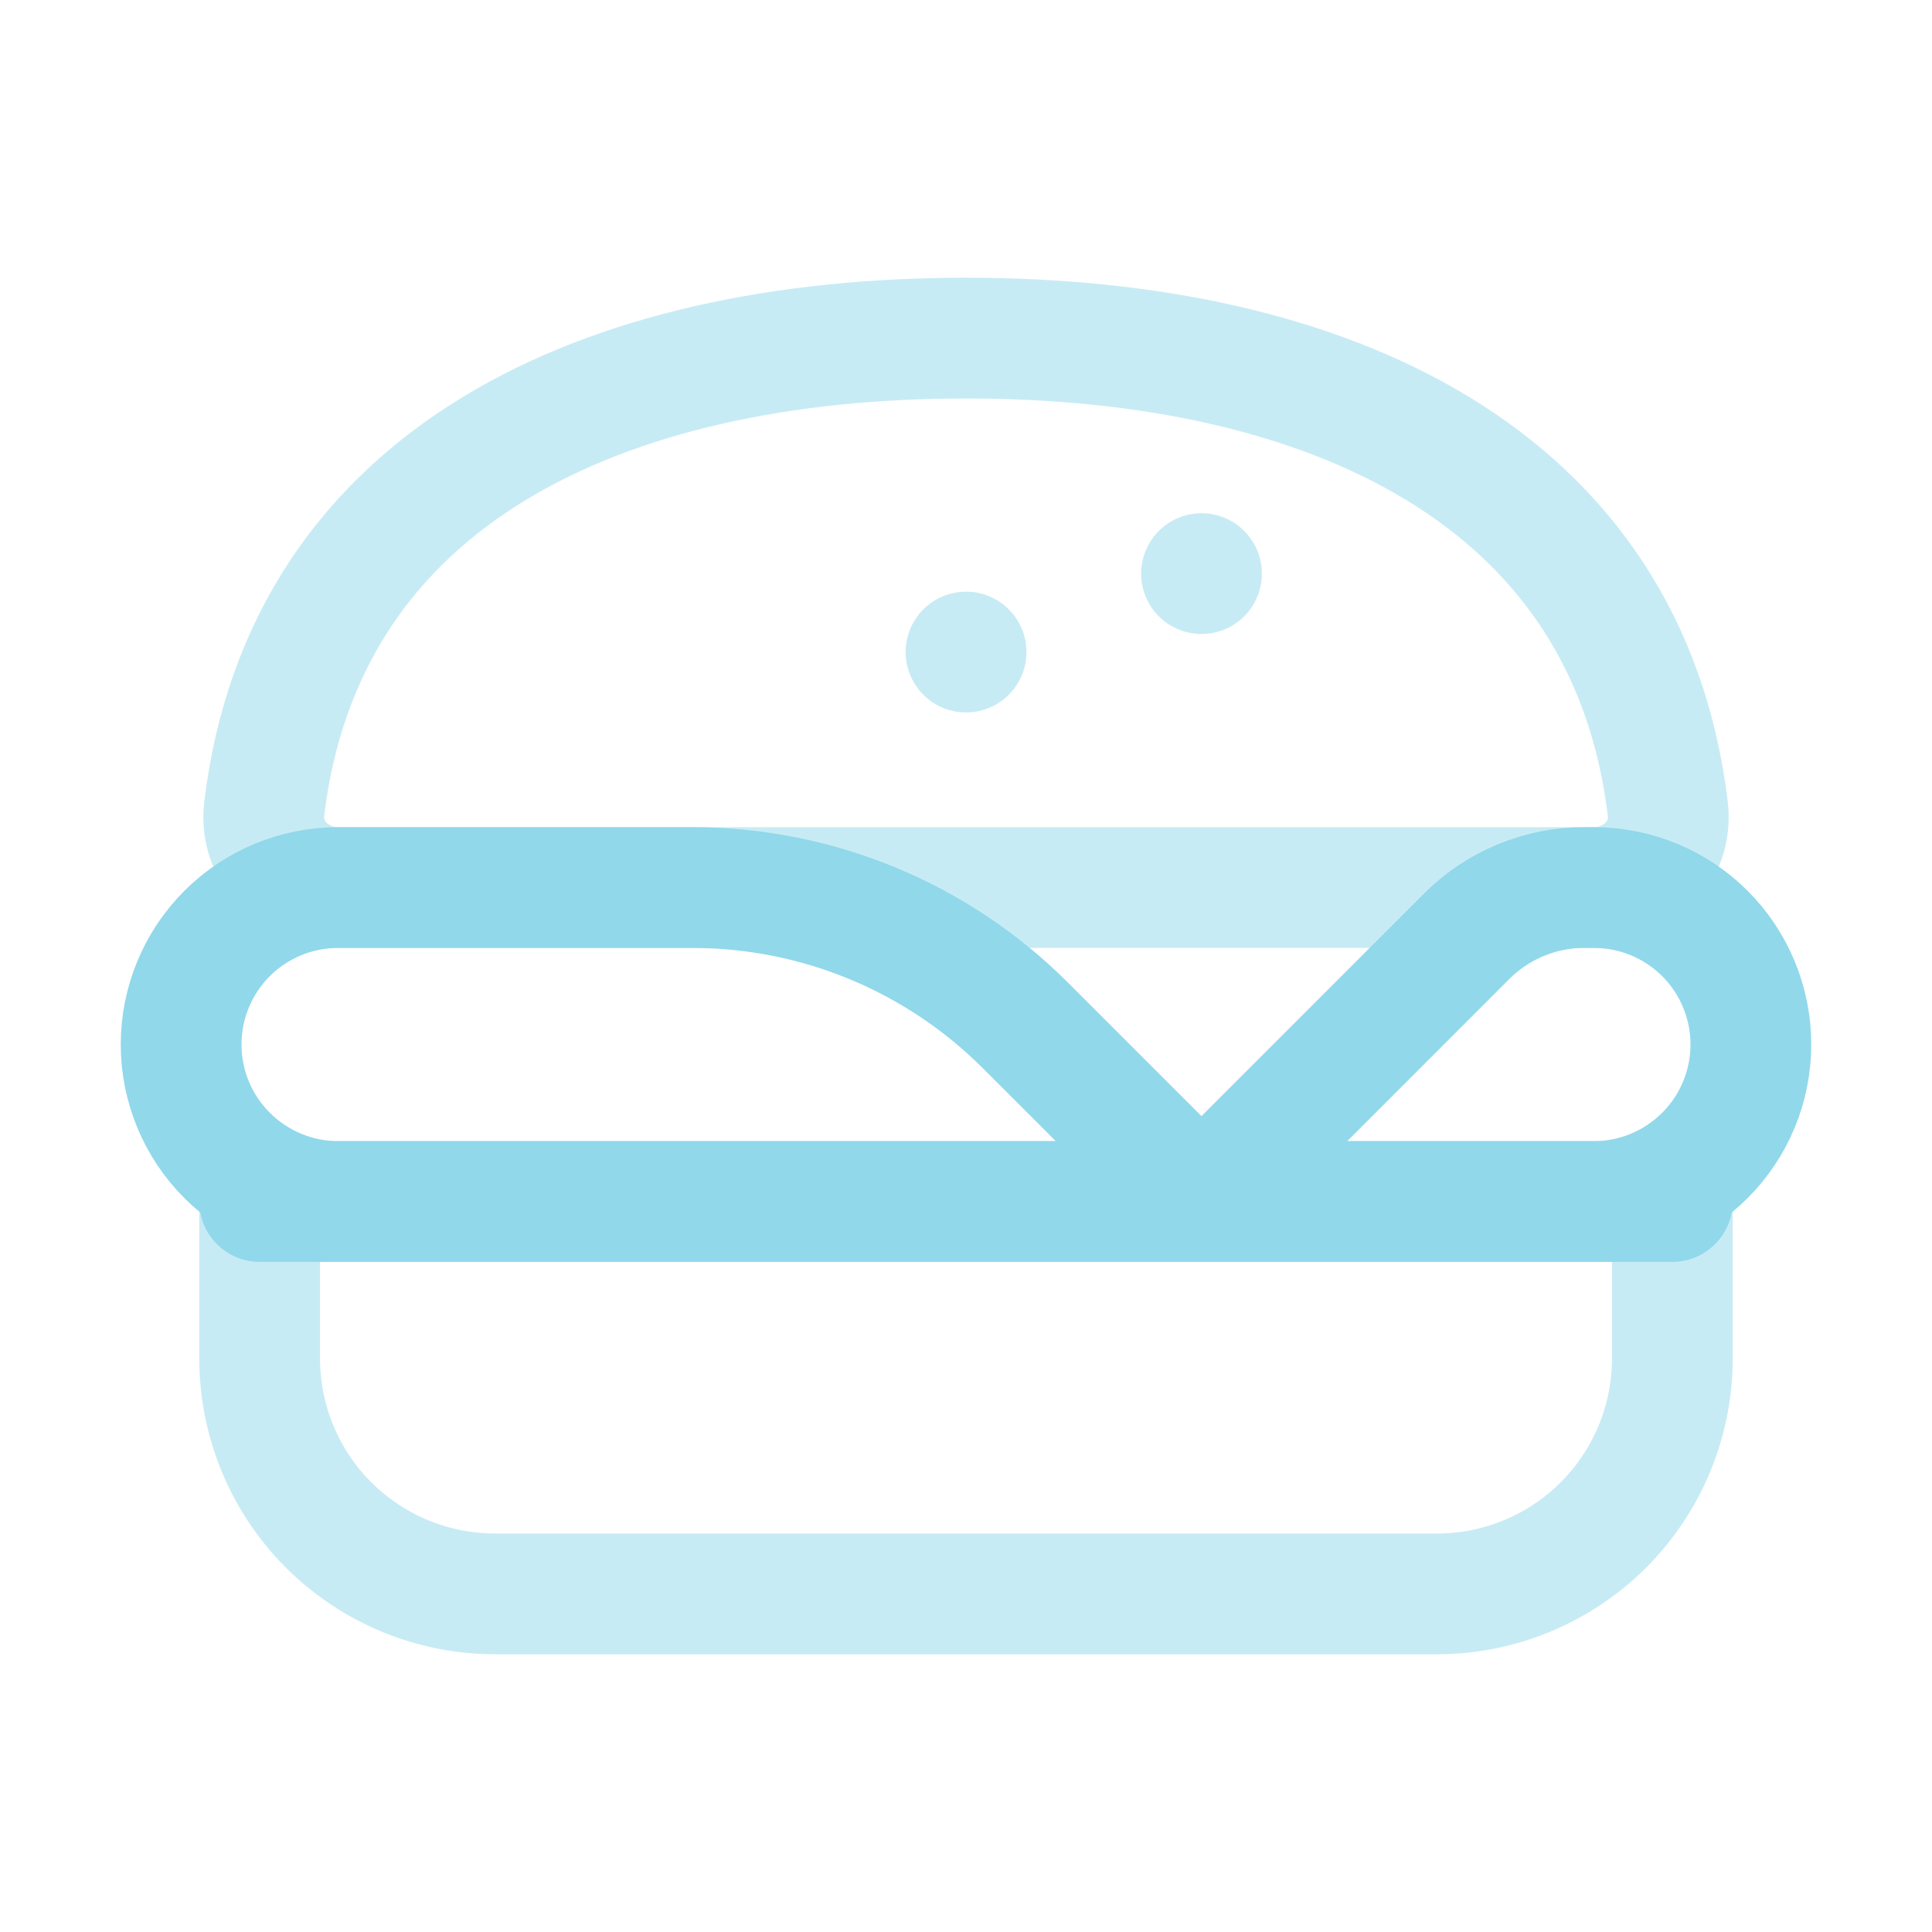 <svg width="20" height="20" viewBox="0 0 20 20" fill="none" xmlns="http://www.w3.org/2000/svg">
<path opacity="0.5" d="M16.5 12.438H3.5M2.688 12.438H17.312V14.062C17.312 14.709 17.056 15.329 16.599 15.786C16.142 16.243 15.521 16.5 14.875 16.5H5.125C4.479 16.5 3.859 16.243 3.401 15.786C2.944 15.329 2.688 14.709 2.688 14.062V12.438Z" stroke="#91D8EB" stroke-width="1.25" stroke-linecap="round" stroke-linejoin="round"/>
<path d="M2.688 12.438H17.312M12.438 12.438L15.183 9.692C15.343 9.532 15.533 9.405 15.742 9.319C15.951 9.232 16.175 9.187 16.402 9.188H16.5C16.931 9.188 17.344 9.359 17.649 9.663C17.954 9.968 18.125 10.382 18.125 10.812C18.125 11.243 17.954 11.657 17.649 11.961C17.344 12.266 16.931 12.438 16.5 12.438H3.5C3.069 12.438 2.656 12.266 2.351 11.961C2.046 11.657 1.875 11.243 1.875 10.812C1.875 10.382 2.046 9.968 2.351 9.663C2.656 9.359 3.069 9.188 3.5 9.188H7.168C8.461 9.188 9.701 9.701 10.615 10.615L12.438 12.438Z" stroke="#91D8EB" stroke-width="1.25" stroke-linecap="round" stroke-linejoin="round"/>
<path opacity="0.5" d="M12.438 5.938H12.438M10.001 6.75H10M10 3.5C6.244 3.5 3.149 4.927 2.735 8.375C2.681 8.822 3.052 9.188 3.5 9.188H16.5C16.948 9.188 17.319 8.822 17.265 8.375C16.851 4.927 13.756 3.5 10 3.5Z" stroke="#91D8EB" stroke-width="1.25" stroke-linecap="round" stroke-linejoin="round"/>
</svg>
